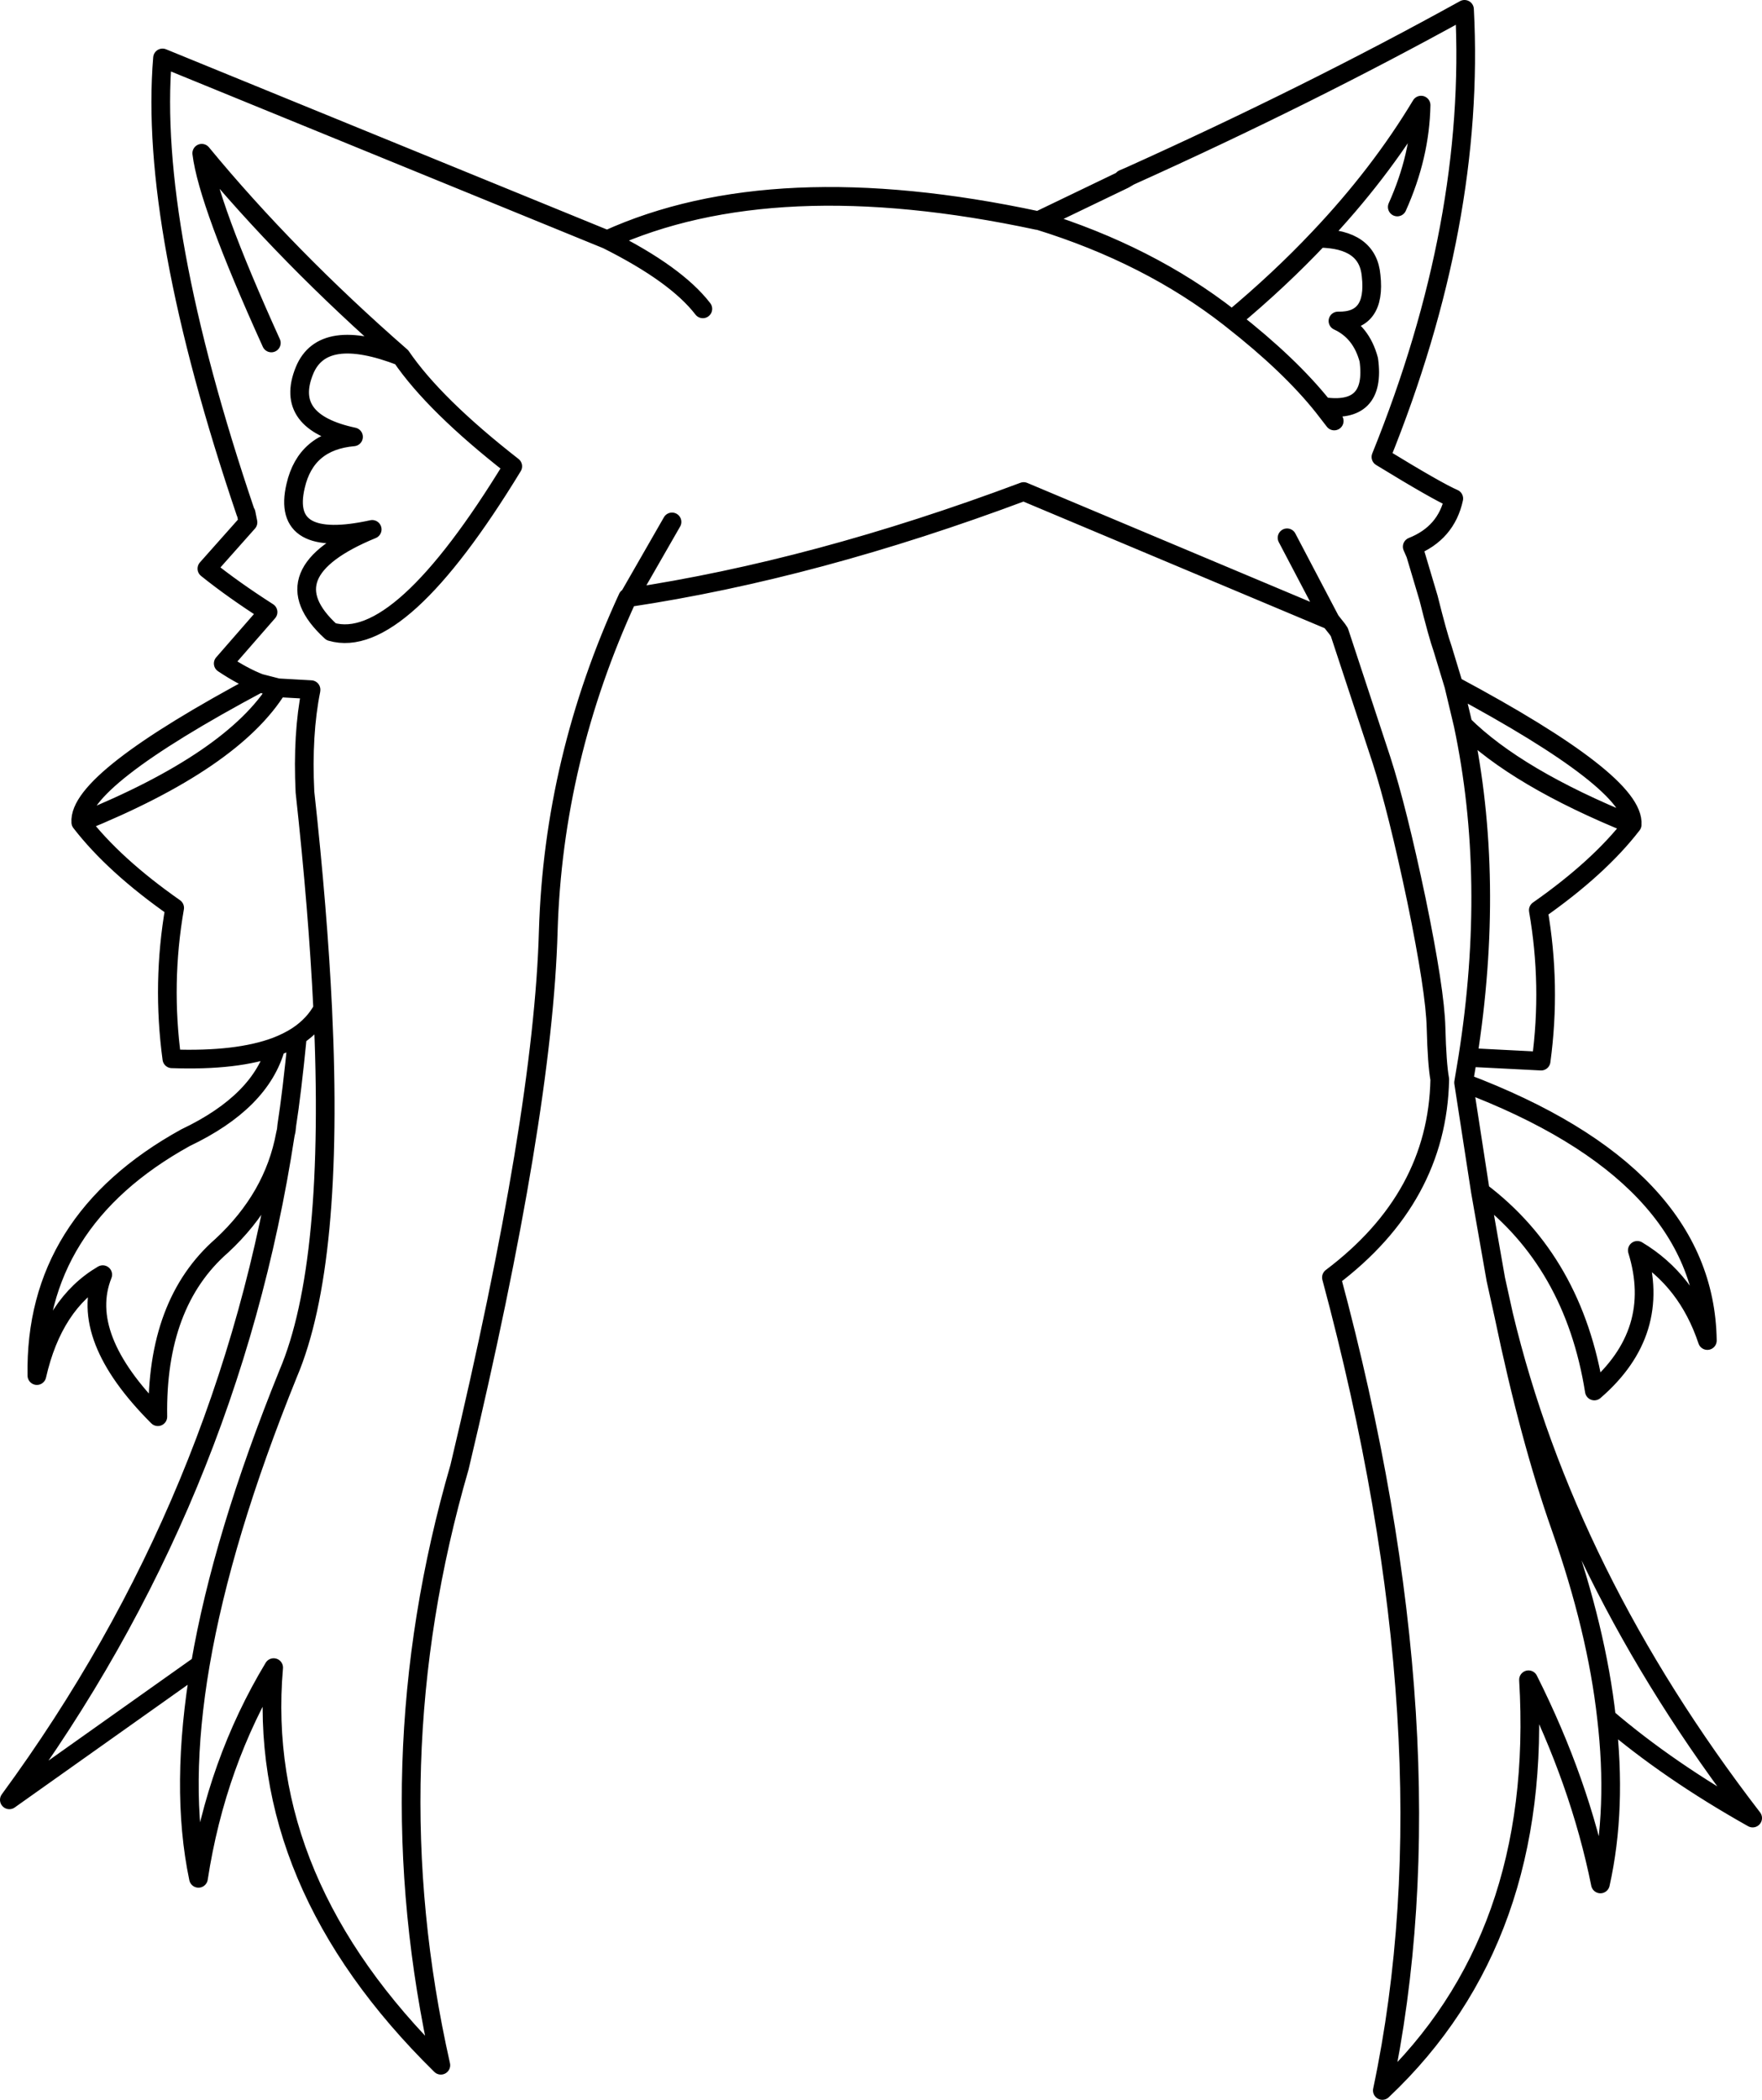 <?xml version="1.0" encoding="UTF-8" standalone="no"?>
<svg xmlns:xlink="http://www.w3.org/1999/xlink" height="224.7px" width="188.65px" xmlns="http://www.w3.org/2000/svg">
  <g transform="matrix(1.0, 0.0, 0.0, 1.0, 94.3, 112.35)">
    <path d="M26.65 -93.5 L26.05 -93.15 25.95 -93.2 26.65 -93.5" fill="#fe4a4c" fill-rule="evenodd" stroke="none"/>
    <path d="M43.5 -54.8 L48.15 -45.95 48.9 -45.0 49.1 -44.7 53.6 -31.05 Q55.3 -25.8 57.35 -16.05 59.35 -6.35 59.45 -2.4 59.55 1.5 59.85 3.15 59.6 15.8 48.25 24.35 61.6 74.0 53.7 111.35 71.0 95.05 69.35 67.4 74.85 78.35 77.05 89.25 78.85 81.2 77.7 71.45 76.65 62.05 72.8 51.1 69.45 41.6 66.7 28.4 L65.85 24.55 64.2 15.15 62.4 3.5 62.85 0.8 Q65.85 -18.25 62.35 -34.8 L61.35 -39.0 60.15 -42.95 Q59.65 -44.35 58.65 -48.35 L57.25 -53.05 56.9 -53.85 Q60.55 -55.3 61.35 -59.0 59.6 -59.75 53.55 -63.45 63.7 -88.55 62.5 -111.35 45.85 -102.15 26.65 -93.5 L26.05 -93.15 16.9 -88.75 Q28.7 -85.1 37.35 -78.35 L37.6 -78.15 Q42.7 -82.4 46.9 -86.85 53.4 -93.7 57.85 -101.1 57.75 -95.65 55.3 -90.2 M46.9 -86.85 Q52.15 -86.8 52.5 -82.85 53.05 -77.9 48.95 -78.0 51.45 -76.85 52.25 -73.85 53.05 -68.0 47.35 -68.85 L48.55 -67.3 M48.15 -45.95 L15.3 -59.75 Q-7.0 -51.4 -27.0 -48.4 L-27.1 -48.4 Q-35.05 -31.15 -35.6 -12.7 -36.15 7.05 -45.1 44.65 -54.35 76.45 -47.1 108.65 -67.0 89.1 -65.0 66.1 -71.15 76.3 -73.05 88.65 -75.1 78.9 -72.85 65.75 L-93.3 80.25 Q-69.75 48.15 -63.75 9.05 -65.0 15.8 -70.55 20.95 -77.6 27.1 -77.4 39.25 -85.95 30.7 -83.3 24.05 -88.6 27.15 -90.35 34.85 -90.65 18.35 -74.45 9.4 -66.35 5.55 -64.75 -0.35 -68.9 1.2 -75.9 0.95 -77.0 -7.15 -75.6 -15.2 -82.1 -19.75 -85.65 -24.35 -86.0 -28.85 -66.5 -39.25 -68.3 -39.95 -70.4 -41.35 L-65.6 -46.85 Q-69.35 -49.25 -72.15 -51.5 L-67.75 -56.45 -67.95 -57.45 -68.0 -57.5 Q-78.4 -88.2 -76.9 -106.15 L-29.3 -86.7 Q-11.5 -94.8 16.8 -88.75 L16.9 -88.75 M26.65 -93.5 L25.95 -93.2 26.05 -93.15 M62.85 0.8 L70.7 1.2 Q71.8 -6.9 70.4 -14.95 76.9 -19.5 80.45 -24.1 68.1 -29.1 62.35 -34.8 M80.45 -24.1 Q80.8 -28.6 61.35 -39.0 M37.6 -78.15 Q43.8 -73.3 47.35 -68.85 M62.4 3.5 Q88.25 13.25 88.5 31.1 86.35 24.65 81.0 21.45 83.7 30.2 76.4 36.5 74.2 22.7 64.2 15.15 M66.7 28.4 Q73.4 56.3 93.35 82.2 84.35 77.15 77.7 71.45 M-19.05 -79.3 Q-21.9 -83.0 -29.3 -86.7 M-51.35 -74.2 Q-47.8 -69.0 -39.4 -62.45 -51.5 -42.6 -58.85 -44.75 -65.75 -51.05 -54.45 -55.7 -64.25 -53.55 -62.65 -60.35 -61.55 -65.15 -56.45 -65.6 -63.95 -67.2 -61.7 -72.7 -59.75 -77.45 -51.35 -74.2 -63.55 -84.85 -72.7 -95.95 -72.05 -90.65 -65.25 -75.65 M-64.75 -0.35 Q-63.45 -0.85 -62.45 -1.5 -60.65 -2.7 -59.75 -4.4 -60.25 -14.85 -61.65 -27.6 -61.95 -33.8 -61.0 -38.5 L-61.0 -38.55 -64.55 -38.75 Q-69.35 -30.95 -85.65 -24.35 M-66.5 -39.25 L-64.55 -38.75 M-27.0 -48.4 L-22.35 -56.5 M-63.75 9.05 L-63.65 8.6 -63.6 8.1 Q-63.05 4.6 -62.45 -1.5 M-59.75 -4.4 Q-58.45 22.9 -63.45 34.65 -70.5 52.05 -72.85 65.75" fill="none" stroke="#000000" stroke-linecap="round" stroke-linejoin="round" stroke-width="2.0"/>
  </g>
</svg>
